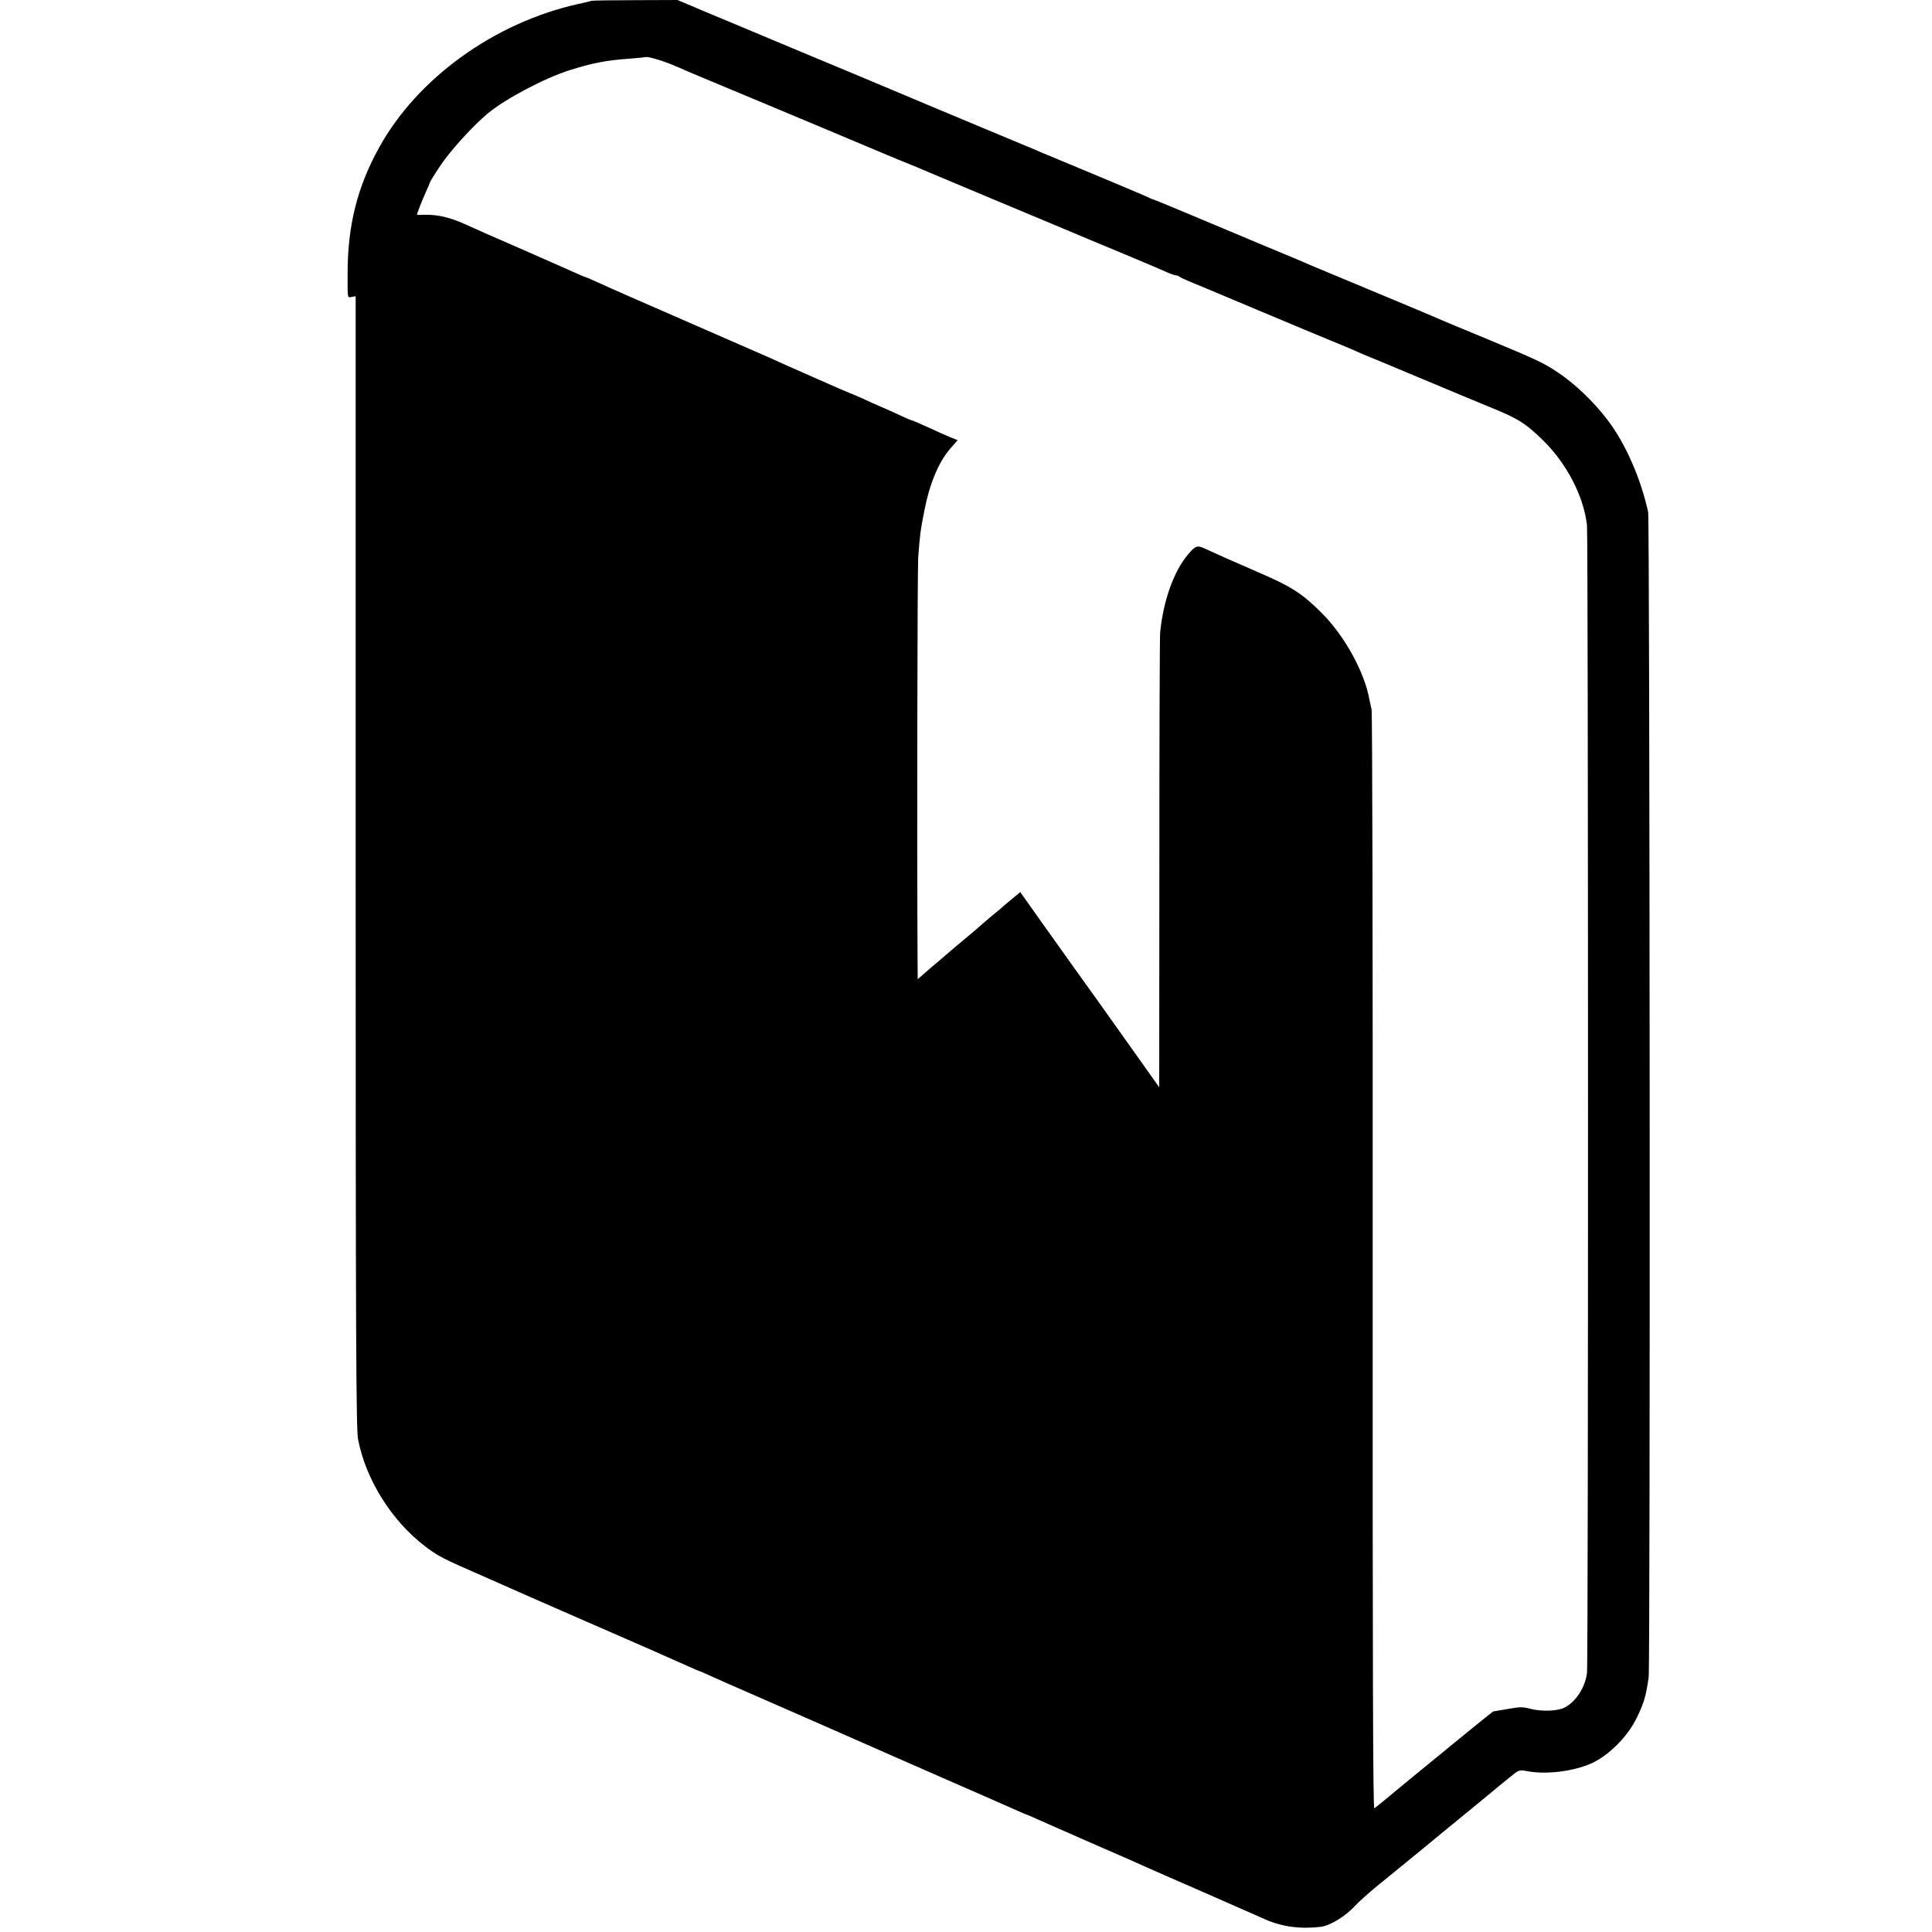 <svg xmlns="http://www.w3.org/2000/svg" width="1600" height="1600" preserveAspectRatio="xMidYMid meet" version="1.0" viewBox="0 0 1200 1200"><g fill="#000" stroke="none"><path d="M3675 11995 c-5 -2 -44 -11 -85 -20 -519 -116 -997 -460 -1235 -891 -136 -245 -196 -486 -196 -783 0 -162 -2 -150 26 -145 l24 4 0 -3513 c0 -3010 3 -3523 15 -3587 48 -250 209 -507 416 -664 81 -62 106 -75 372 -191 134 -59 261 -115 283 -125 22 -10 92 -40 155 -68 221 -96 535 -234 575 -251 22 -10 74 -33 115 -51 41 -18 103 -46 138 -61 35 -16 65 -29 67 -29 3 0 35 -14 72 -31 38 -17 120 -54 183 -81 127 -55 911 -399 975 -428 22 -10 186 -82 365 -160 179 -78 349 -153 378 -166 29 -13 54 -24 57 -24 2 0 32 -13 67 -29 35 -16 97 -43 138 -61 41 -18 98 -42 125 -55 28 -12 100 -44 160 -70 99 -43 160 -69 250 -110 17 -8 181 -80 365 -160 184 -81 353 -155 375 -165 105 -47 219 -63 347 -48 58 6 157 67 214 130 21 24 89 84 149 133 104 84 376 307 420 344 11 9 58 48 105 86 47 38 114 93 150 123 68 57 78 65 151 124 44 35 47 36 95 27 131 -25 326 4 433 66 101 59 196 161 247 265 45 94 56 128 74 250 11 68 7 7192 -3 7240 -46 208 -140 424 -251 570 -87 115 -206 229 -316 301 -84 56 -132 78 -435 204 -154 63 -289 120 -300 125 -21 10 -205 87 -565 237 -113 47 -218 91 -235 98 -16 8 -145 62 -285 120 -140 59 -350 147 -467 196 -117 49 -214 89 -217 89 -3 0 -29 11 -58 25 -29 13 -179 76 -332 140 -154 64 -294 122 -310 129 -17 8 -69 30 -116 49 -326 136 -788 329 -805 337 -11 5 -204 86 -430 180 -225 94 -446 186 -490 205 -44 18 -156 65 -249 104 l-168 71 -262 -1 c-143 0 -265 -2 -271 -4z m495 -395 c41 -17 89 -37 105 -45 17 -7 113 -48 215 -90 102 -42 394 -165 650 -272 256 -108 485 -204 510 -213 25 -10 92 -38 150 -63 58 -24 242 -101 410 -172 168 -70 319 -133 335 -140 49 -21 328 -138 490 -205 83 -35 173 -73 202 -86 28 -13 58 -24 65 -24 8 0 18 -4 23 -8 6 -5 33 -18 60 -29 28 -11 219 -91 425 -178 206 -87 411 -172 455 -190 44 -18 100 -41 125 -52 25 -11 59 -26 75 -33 17 -6 181 -75 365 -152 184 -77 373 -156 420 -175 178 -72 225 -101 334 -208 148 -145 253 -348 273 -528 8 -77 9 -7065 0 -7128 -11 -90 -69 -179 -139 -215 -43 -22 -142 -26 -211 -8 -49 13 -66 13 -143 -1 -48 -8 -88 -15 -89 -15 -2 0 -56 -44 -122 -97 -320 -261 -512 -419 -557 -457 -27 -22 -54 -44 -60 -48 -8 -4 -11 871 -10 3394 1 1870 -2 3414 -7 3432 -4 17 -10 44 -13 59 -30 171 -153 395 -294 537 -126 126 -189 166 -407 260 -177 77 -204 89 -327 145 -42 19 -55 14 -100 -40 -87 -104 -151 -281 -172 -480 -3 -22 -5 -667 -5 -1434 l-1 -1394 -62 87 c-35 49 -70 98 -78 110 -8 11 -61 86 -118 166 -57 80 -114 161 -128 180 -14 19 -71 99 -127 177 -56 78 -158 221 -226 317 l-124 175 -51 -42 c-28 -23 -53 -44 -56 -47 -3 -4 -34 -30 -70 -59 -36 -30 -67 -57 -70 -60 -3 -3 -45 -40 -95 -81 -49 -41 -95 -79 -101 -85 -6 -5 -35 -30 -64 -55 -30 -25 -71 -60 -92 -79 l-38 -33 -1 133 c-4 719 -1 2406 4 2486 10 135 14 170 38 290 34 173 89 304 164 390 l43 49 -47 19 c-25 10 -88 38 -139 62 -52 24 -97 43 -101 43 -4 0 -29 11 -57 24 -44 21 -87 40 -149 67 -11 4 -55 24 -98 44 -43 19 -80 35 -82 35 -2 0 -86 36 -187 81 -238 105 -267 118 -303 135 -41 18 -741 324 -895 391 -69 30 -153 68 -188 84 -35 16 -66 29 -68 29 -3 0 -31 12 -62 26 -31 14 -163 72 -292 129 -273 119 -321 140 -375 165 -101 47 -180 67 -262 66 -29 -1 -53 -1 -53 0 0 8 29 83 51 132 16 35 29 66 29 69 0 3 30 52 67 107 61 91 197 241 291 320 110 92 355 221 510 270 147 46 225 61 377 72 50 4 91 8 93 9 8 7 96 -18 162 -45z" transform="translate(0,1200) scale(0.1,-0.1)"/></g></svg>